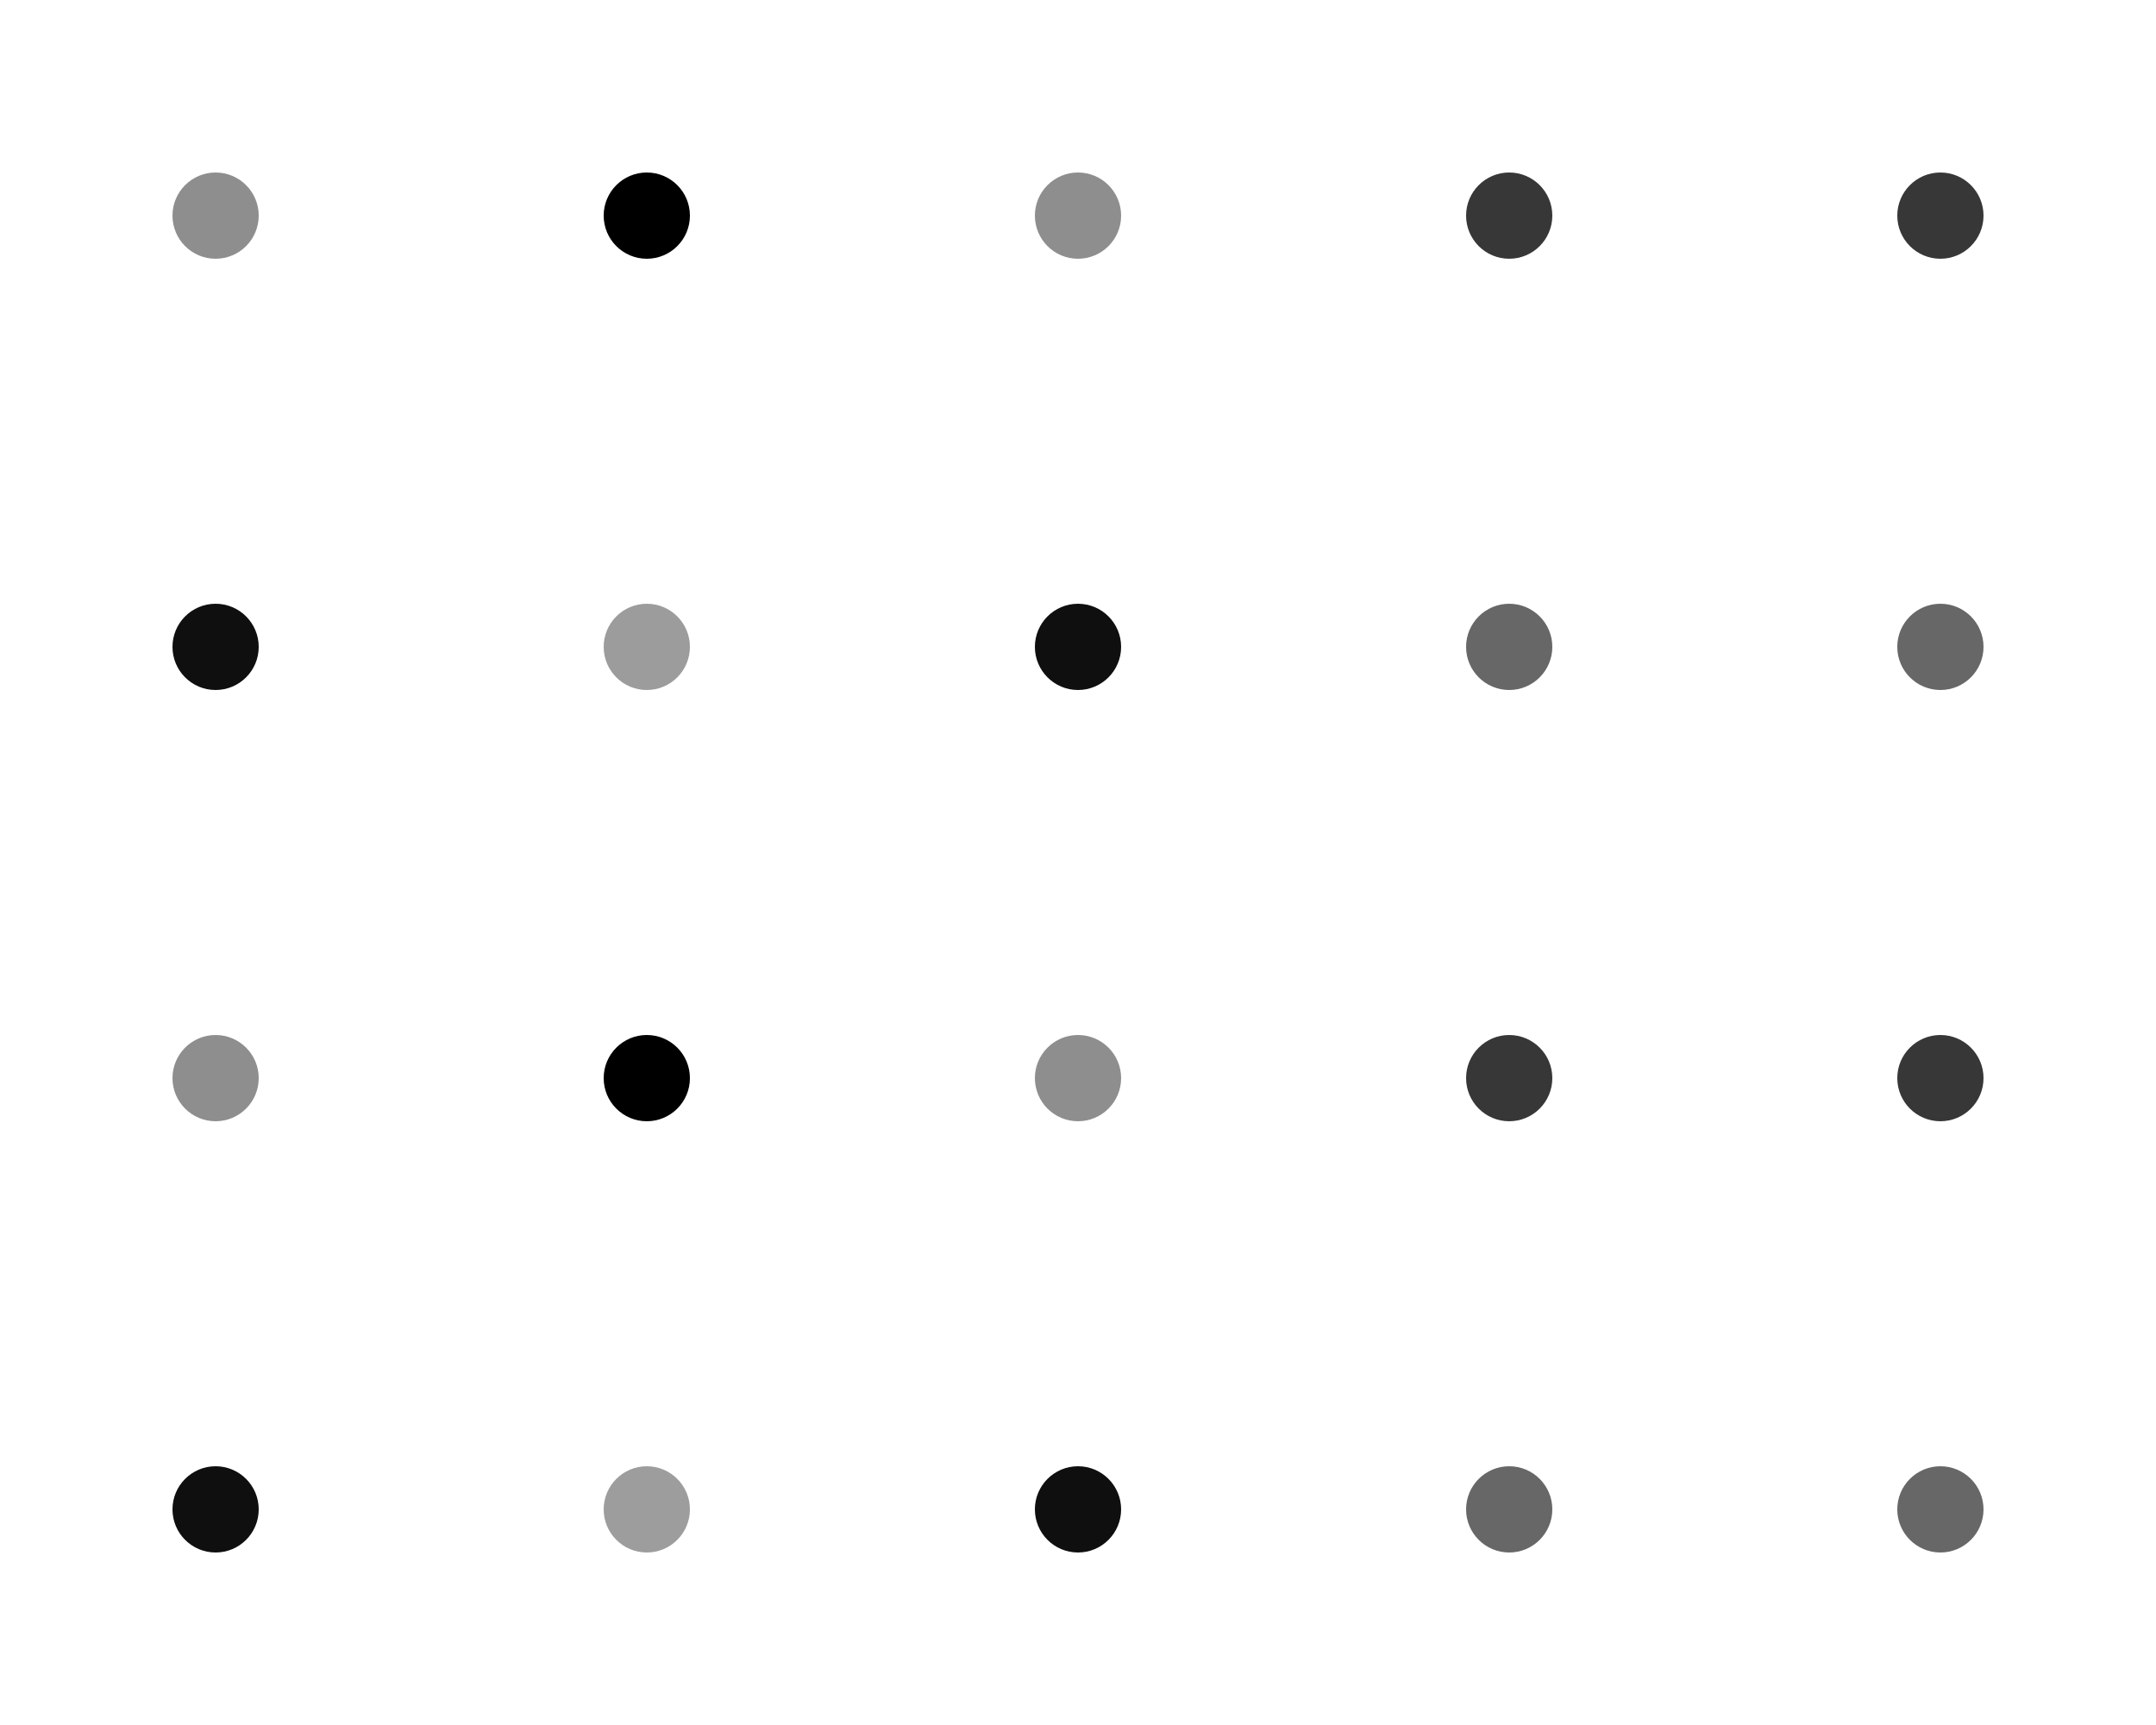 <?xml version="1.0" encoding="utf-8" ?>
<svg baseProfile="full" height="100%" version="1.1" viewBox="-0.5 -0.5 5.0 4.0" width="100%" xmlns="http://www.w3.org/2000/svg" xmlns:ev="http://www.w3.org/2001/xml-events" xmlns:xlink="http://www.w3.org/1999/xlink"><defs /><circle cx="0" cy="0" fill="rgb(142,142,142)" r="0.1" /><circle cx="1" cy="0" fill="rgb(0,0,0)" r="0.1" /><circle cx="2" cy="0" fill="rgb(142,142,142)" r="0.1" /><circle cx="3" cy="0" fill="rgb(55,55,55)" r="0.1" /><circle cx="4" cy="0" fill="rgb(55,55,55)" r="0.1" /><circle cx="0" cy="1" fill="rgb(15,15,15)" r="0.1" /><circle cx="1" cy="1" fill="rgb(156,156,156)" r="0.1" /><circle cx="2" cy="1" fill="rgb(15,15,15)" r="0.1" /><circle cx="3" cy="1" fill="rgb(103,103,103)" r="0.1" /><circle cx="4" cy="1" fill="rgb(103,103,103)" r="0.1" /><circle cx="0" cy="2" fill="rgb(142,142,142)" r="0.1" /><circle cx="1" cy="2" fill="rgb(0,0,0)" r="0.1" /><circle cx="2" cy="2" fill="rgb(142,142,142)" r="0.1" /><circle cx="3" cy="2" fill="rgb(55,55,55)" r="0.1" /><circle cx="4" cy="2" fill="rgb(55,55,55)" r="0.1" /><circle cx="0" cy="3" fill="rgb(15,15,15)" r="0.1" /><circle cx="1" cy="3" fill="rgb(157,157,157)" r="0.1" /><circle cx="2" cy="3" fill="rgb(15,15,15)" r="0.1" /><circle cx="3" cy="3" fill="rgb(103,103,103)" r="0.1" /><circle cx="4" cy="3" fill="rgb(103,103,103)" r="0.1" /></svg>